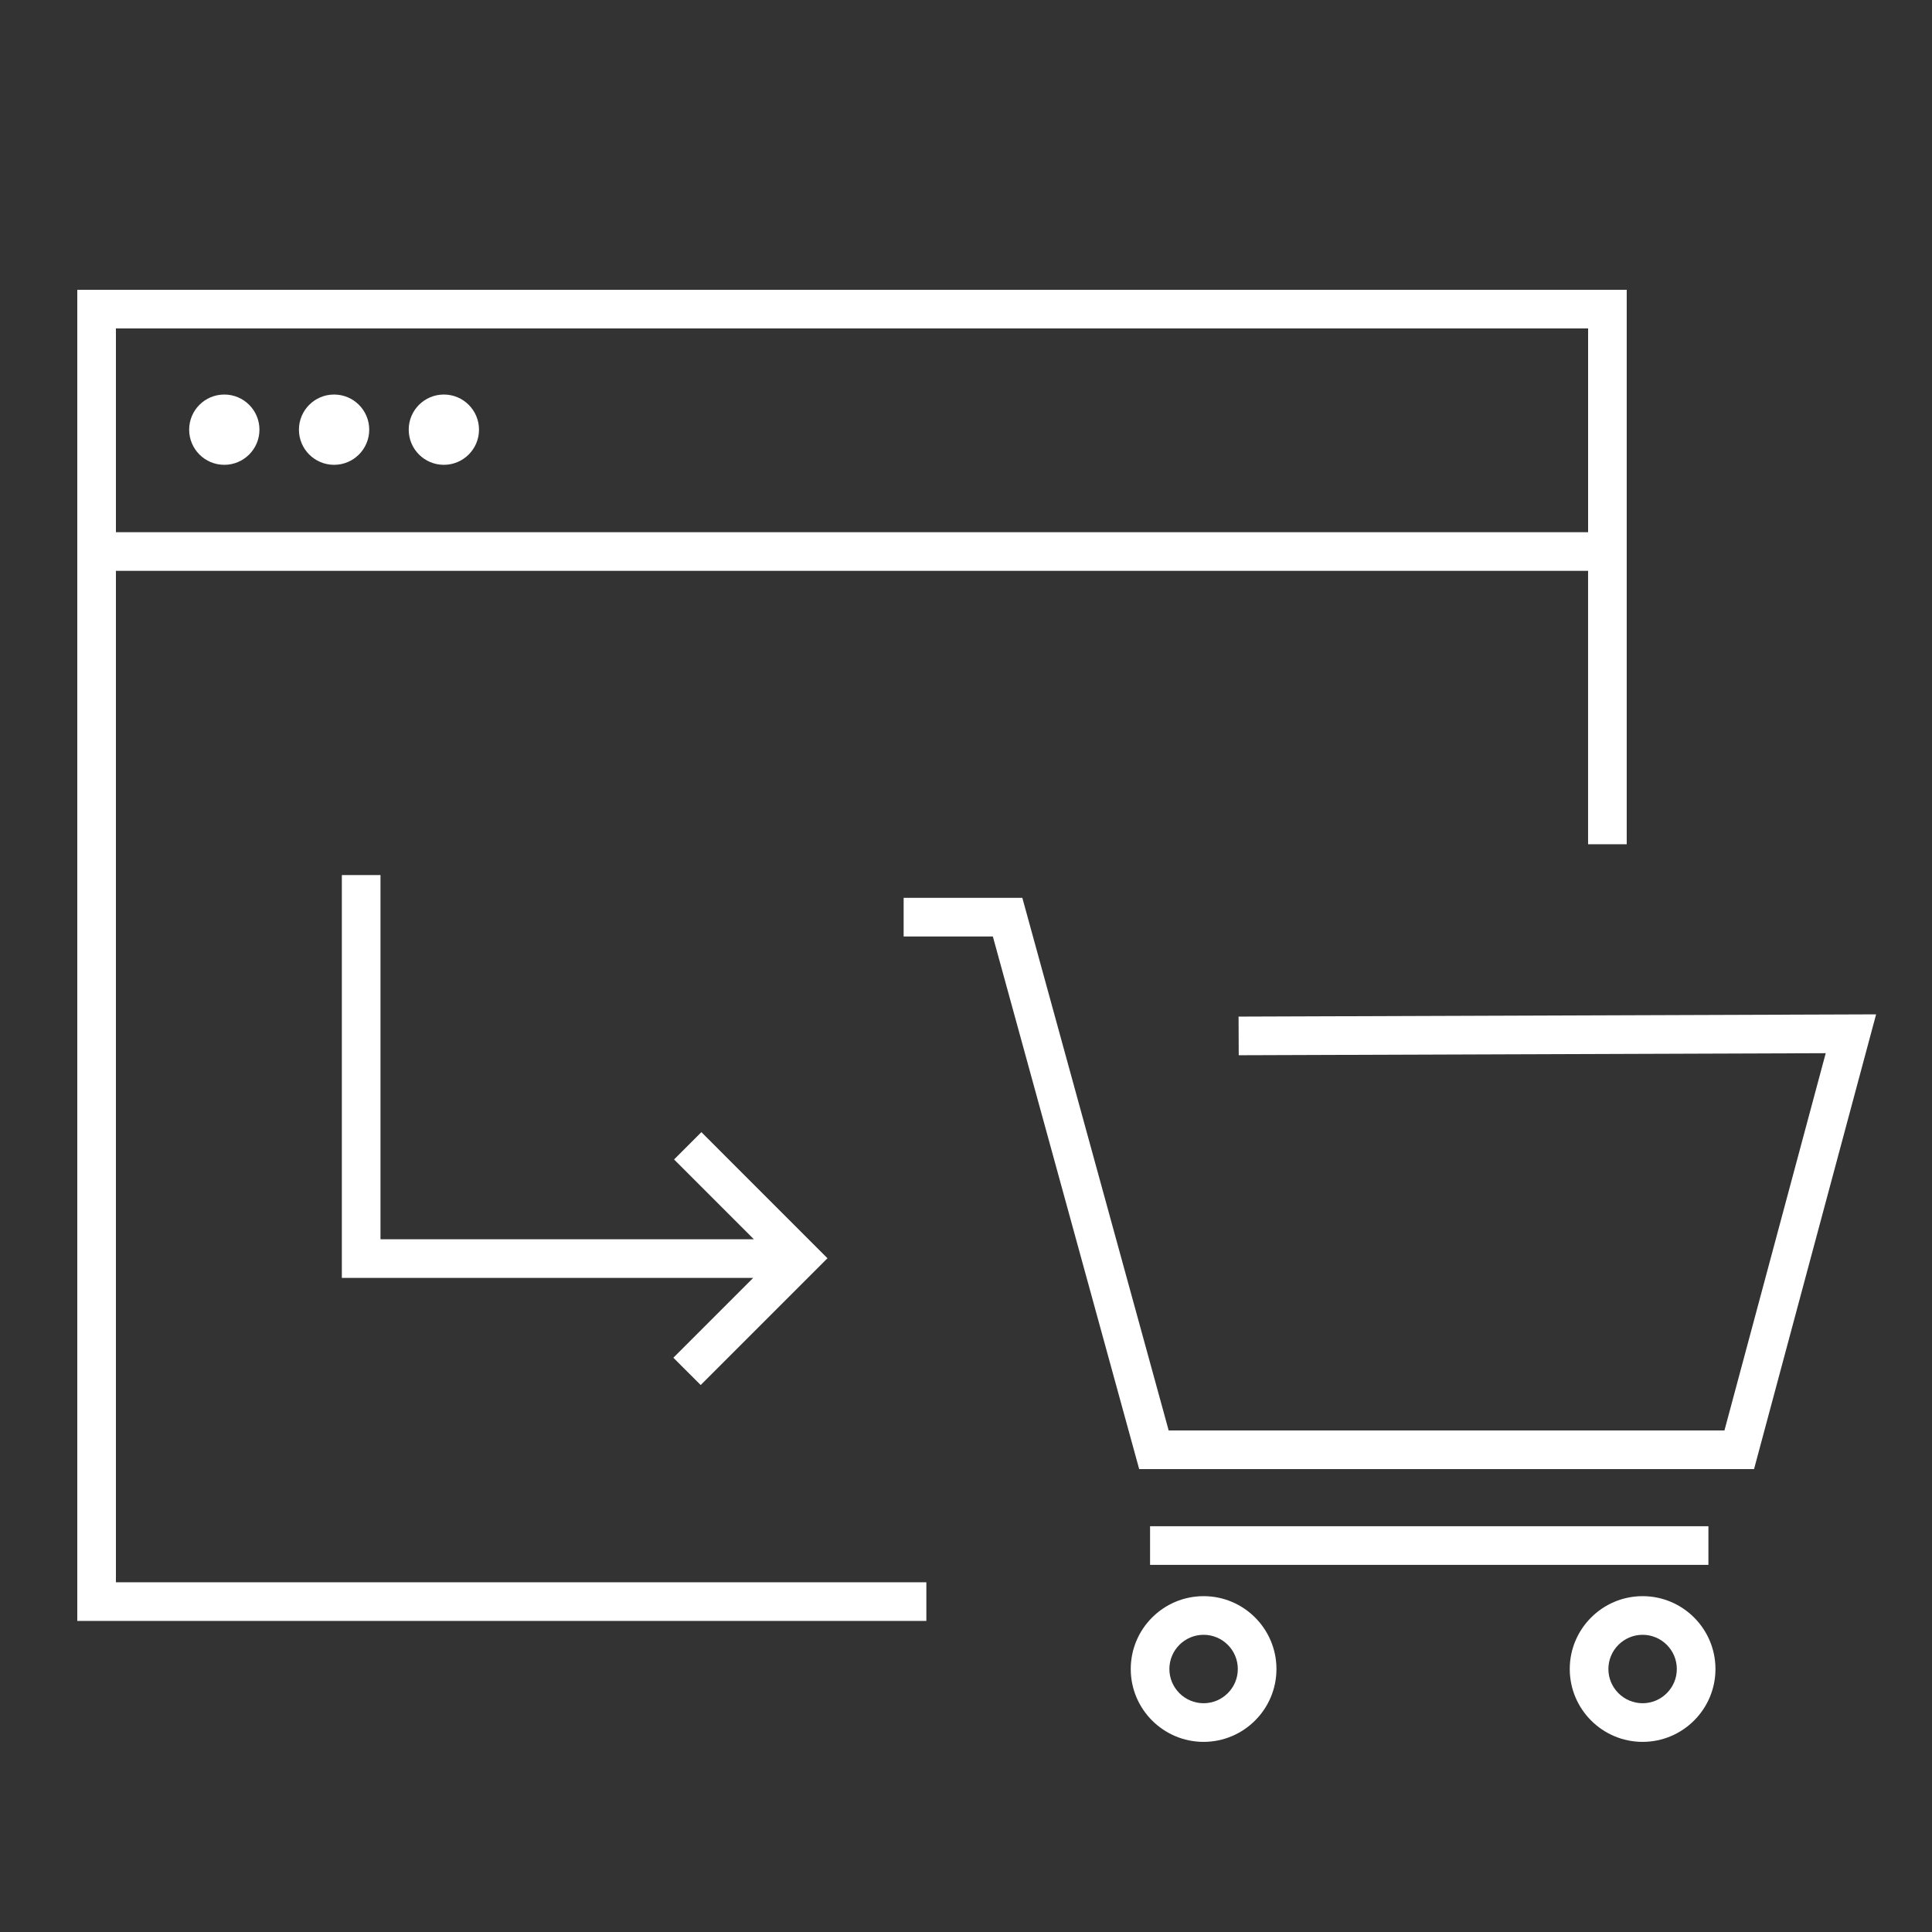 <svg fill="#FFFFFF" xmlns="http://www.w3.org/2000/svg" xmlns:xlink="http://www.w3.org/1999/xlink" version="1.1" x="0px" y="0px" viewBox="0 0 100 100" enable-background="new 0 0 100 100" xml:space="preserve"><rect x="0" y="0" width="100" height="100" fill="#333333" stroke="none"/><path d="M97.107,52.503l-6.318,23.537H58.964l-7.574-27.567h-4.618v-2h6.144  l7.574,27.567h28.767l5.242-19.527l-30.383,0.106l-0.008-2L97.107,52.503z   M88.428,78.998H59.527v2h28.9V78.998z M66.069,86.388  c0,2.079-1.691,3.771-3.771,3.771c-2.08,0-3.771-1.691-3.771-3.771  c0-2.08,1.691-3.771,3.771-3.771C64.378,82.616,66.069,84.308,66.069,86.388z   M64.069,86.388c0-0.977-0.794-1.771-1.771-1.771s-1.771,0.795-1.771,1.771  s0.795,1.771,1.771,1.771S64.069,87.364,64.069,86.388z M88.792,86.388  c0,2.079-1.691,3.771-3.771,3.771s-3.771-1.691-3.771-3.771  c0-2.08,1.691-3.771,3.771-3.771S88.792,84.308,88.792,86.388z M86.792,86.388  c0-0.977-0.795-1.771-1.771-1.771s-1.771,0.795-1.771,1.771  s0.795,1.771,1.771,1.771S86.792,87.364,86.792,86.388z M6,81.898h41.948v2H4V14.999  h4.776h5.938h69.485v28.699h-2V29.546H6V81.898z M6,16.999v10.548h76.2V16.999  H14.715H8.776H6z M22.974,24.059c1.004,0,1.819-0.814,1.819-1.819  s-0.814-1.819-1.819-1.819s-1.819,0.814-1.819,1.819S21.969,24.059,22.974,24.059z   M17.292,24.059c1.005,0,1.819-0.814,1.819-1.819s-0.814-1.819-1.819-1.819  c-1.004,0-1.819,0.814-1.819,1.819S16.287,24.059,17.292,24.059z M11.61,24.059  c1.004,0,1.819-0.814,1.819-1.819s-0.814-1.819-1.819-1.819  s-1.819,0.814-1.819,1.819S10.605,24.059,11.61,24.059z M36.268,71.689l6.562-6.562  l-6.526-6.527l-1.414,1.414l4.13,4.131h-19.326V45.292h-2v20.852H38.984  l-4.131,4.131L36.268,71.689z"></path></svg>